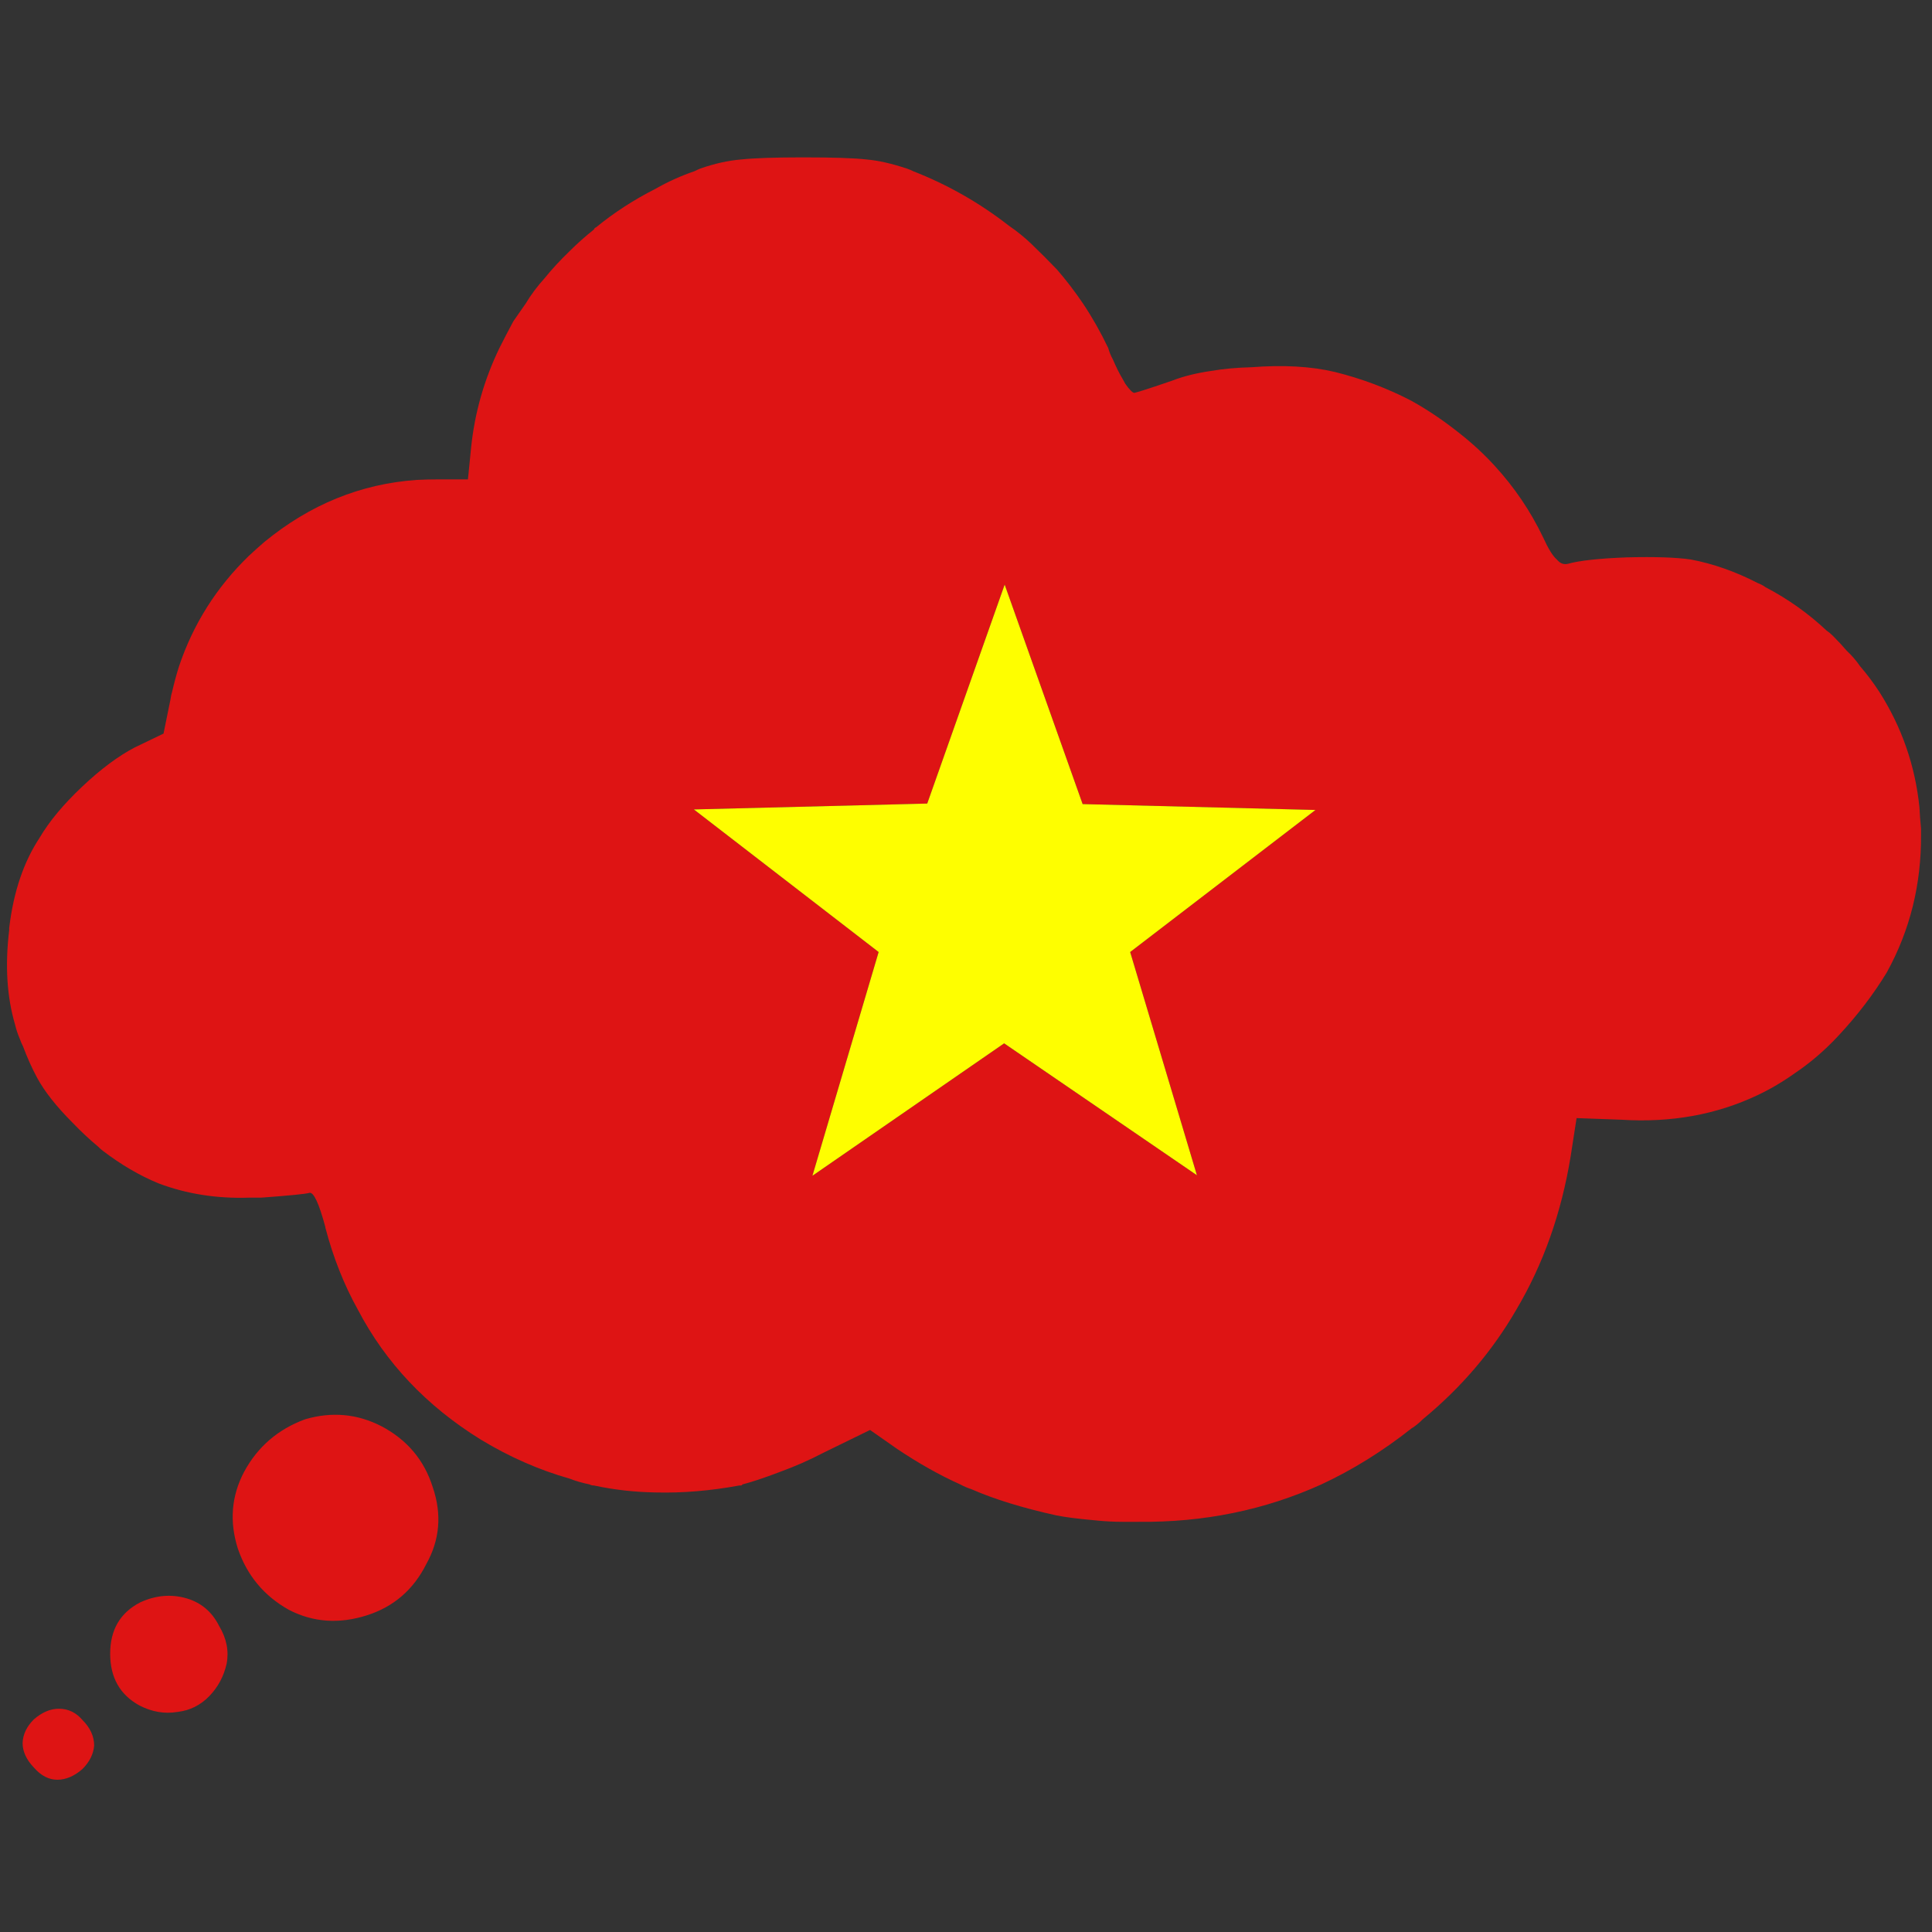 <?xml version="1.0" encoding="utf-8"?>
<!-- Generator: Adobe Illustrator 16.0.0, SVG Export Plug-In . SVG Version: 6.00 Build 0)  -->
<!DOCTYPE svg PUBLIC "-//W3C//DTD SVG 1.1//EN" "http://www.w3.org/Graphics/SVG/1.1/DTD/svg11.dtd">
<svg version="1.1" id="Layer_1" xmlns="http://www.w3.org/2000/svg" xmlns:xlink="http://www.w3.org/1999/xlink" x="0px" y="0px"
	 width="300px" height="300px" viewBox="0 0 300 300" enable-background="new 0 0 300 300" xml:space="preserve">
<rect x="0" y="0" width="300" height="300" fill="#333333" stroke="none"/>
<g>
	<path fill-rule="evenodd" clip-rule="evenodd" fill="#DE1414" d="M232.128,72.37c3.04,3.317,5.527,6.993,7.463,11.028
		c0.829,1.825,1.549,2.985,2.155,3.483c0.498,0.608,1.077,0.829,1.741,0.663c1.769-0.498,4.811-0.829,9.122-0.995
		c4.366-0.11,7.683,0,9.95,0.332c3.482,0.663,6.938,1.879,10.365,3.648c0.442,0.166,0.857,0.387,1.244,0.664
		c3.482,1.824,6.634,4.063,9.454,6.716c0.332,0.221,0.662,0.497,0.994,0.829c0.774,0.774,1.493,1.548,2.155,2.322
		c0.774,0.719,1.466,1.521,2.073,2.405c1.051,1.216,2.047,2.542,2.986,3.98c3.482,5.473,5.556,11.443,6.22,17.911
		c0.055,1.106,0.138,2.211,0.247,3.317c0,0.166,0,0.47,0,0.913c0.057,7.739-1.713,14.871-5.307,21.394
		c-2.044,3.372-4.532,6.634-7.463,9.785c-2.1,2.266-4.34,4.201-6.717,5.805c-1.936,1.382-3.896,2.543-5.888,3.482
		c-6.413,3.041-13.487,4.312-21.228,3.814l-6.883-0.248l-0.912,5.887c-1.438,8.845-4.257,16.807-8.458,23.881
		c-3.705,6.414-8.541,12.079-14.511,16.999c-0.609,0.609-1.189,1.079-1.743,1.411c-4.477,3.539-9.147,6.441-14.013,8.707
		c-8.791,3.979-18.272,5.915-28.443,5.805c-0.719,0-1.519,0-2.405,0c-1.437,0-2.93-0.083-4.478-0.25
		c-2.488-0.222-4.422-0.47-5.805-0.746c-5.251-1.16-9.646-2.514-13.184-4.063c-0.664-0.222-1.244-0.47-1.742-0.746
		c-3.207-1.437-6.496-3.289-9.868-5.557l-4.146-2.902l-7.297,3.566c-2.101,1.104-4.367,2.101-6.8,2.984
		c-2.322,0.886-4.229,1.521-5.721,1.908c-0.056,0.11-0.139,0.165-0.25,0.165c-0.055,0-0.138,0-0.249,0
		c-4.478,0.829-8.817,1.188-13.019,1.079c-3.261-0.057-6.44-0.415-9.536-1.079c-0.276,0-0.497-0.055-0.663-0.165
		c-1.105-0.222-2.156-0.526-3.151-0.912c-4.699-1.328-9.288-3.346-13.765-6.054c-8.403-5.196-14.761-11.914-19.072-20.151
		c-2.156-3.869-3.842-8.125-5.059-12.769v-0.084c-0.995-3.702-1.825-5.473-2.488-5.306c-0.497,0.165-2.985,0.414-7.463,0.745
		c-0.664,0-1.299,0-1.907,0c-5.03,0.166-9.729-0.58-14.097-2.238c-2.93-1.217-5.805-2.902-8.625-5.059
		c-0.221-0.167-0.47-0.387-0.746-0.664c-1.328-1.106-2.626-2.32-3.898-3.648c-2.542-2.543-4.395-4.892-5.556-7.049
		c-0.774-1.437-1.493-3.04-2.156-4.809c-0.221-0.442-0.387-0.829-0.498-1.161c-0.331-0.774-0.58-1.52-0.746-2.238
		c-1.271-4.313-1.576-9.205-0.913-14.678c0-0.055,0-0.165,0-0.331c0.664-5.584,2.239-10.255,4.727-14.015
		c1.492-2.542,3.704-5.196,6.634-7.96c2.875-2.709,5.583-4.727,8.126-6.053l4.479-2.157l1.078-5.307
		c0.055-0.443,0.139-0.829,0.249-1.161c0.332-1.438,0.692-2.764,1.079-3.98c2.211-6.579,5.833-12.301,10.863-17.166
		c0.829-0.774,1.631-1.492,2.405-2.155c7.076-5.805,14.954-9.012,23.633-9.62c1.105-0.055,2.238-0.083,3.399-0.083h4.561
		l0.497-4.976c0.553-5.362,2.018-10.504,4.396-15.424c0.663-1.326,1.381-2.708,2.156-4.146c0.608-0.884,1.244-1.796,1.907-2.736
		c0.829-1.381,1.797-2.681,2.902-3.897c1.161-1.438,2.46-2.846,3.897-4.229c1.161-1.161,2.433-2.294,3.814-3.399
		c0.056-0.166,0.166-0.277,0.332-0.332c2.764-2.267,5.832-4.257,9.204-5.971c1.936-1.105,3.953-2.018,6.054-2.736
		c0.331-0.166,0.636-0.303,0.912-0.415c2.211-0.774,4.312-1.244,6.302-1.41c2.045-0.221,5.28-0.331,9.702-0.331
		c4.644,0,7.933,0.11,9.868,0.331c1.825,0.166,3.897,0.636,6.219,1.41c0.331,0.111,0.663,0.249,0.995,0.415
		c5.362,2.101,10.309,4.92,14.844,8.458c1.215,0.829,2.349,1.741,3.399,2.736c1.437,1.382,2.791,2.736,4.063,4.063
		c1.437,1.659,2.792,3.427,4.063,5.307c1.438,2.157,2.736,4.451,3.897,6.882c0.166,0.608,0.415,1.216,0.747,1.825
		c0.497,1.161,0.994,2.156,1.491,2.986c0.167,0.276,0.305,0.524,0.415,0.746c0.664,0.94,1.134,1.41,1.411,1.41
		c0.719-0.166,2.68-0.801,5.887-1.907c1.714-0.664,3.704-1.161,5.97-1.493c1.936-0.332,4.036-0.525,6.302-0.581
		c4.976-0.387,9.316-0.139,13.021,0.746c4.201,1.05,8.154,2.543,11.856,4.478c2.487,1.382,4.949,3.041,7.381,4.975
		C228.616,68.832,230.47,70.545,232.128,72.37z M37.921,228.514c2.102-3.871,5.252-6.579,9.454-8.128
		c4.146-1.214,8.099-0.854,11.858,1.079c3.98,2.101,6.634,5.251,7.961,9.453c1.438,4.201,1.105,8.181-0.995,11.941
		c-1.991,3.979-5.059,6.634-9.205,7.961c-4.312,1.381-8.347,1.105-12.106-0.83c-3.87-2.155-6.523-5.335-7.96-9.536
		C35.6,236.252,35.932,232.272,37.921,228.514z M12.796,267.072c1.216,1.217,1.824,2.543,1.824,3.981
		c-0.111,1.326-0.718,2.542-1.824,3.647c-1.271,1.105-2.57,1.658-3.897,1.658c-1.327,0-2.543-0.635-3.648-1.906
		c-1.161-1.217-1.742-2.488-1.742-3.814c0.056-1.328,0.636-2.543,1.742-3.648c1.271-1.106,2.57-1.659,3.898-1.659
		C10.585,265.331,11.801,265.911,12.796,267.072z M27.556,265.828c-1.99,0.332-3.953,0-5.887-0.994
		c-3.041-1.658-4.561-4.34-4.561-8.044s1.547-6.357,4.644-7.961c2.377-1.104,4.754-1.326,7.132-0.664
		c2.322,0.664,4.035,2.103,5.141,4.313c1.161,1.936,1.548,3.896,1.161,5.887c-0.442,1.935-1.327,3.593-2.654,4.976
		C31.15,264.779,29.491,265.608,27.556,265.828z M136.435,147.83l-10.283,34.744l29.769-20.563l29.936,20.481l-10.365-34.662
		l28.773-22.058l-36.154-0.912l-12.106-34.081l-12.024,33.998l-36.237,0.912L136.435,147.83z"/>
	<polygon fill-rule="evenodd" clip-rule="evenodd" fill="#FEFE00" points="136.435,147.83 107.743,125.689 143.98,124.777 
		156.004,90.779 168.11,124.86 204.265,125.771 175.491,147.83 185.856,182.491 155.921,162.01 126.152,182.573 	"/>
</g>
</svg>
